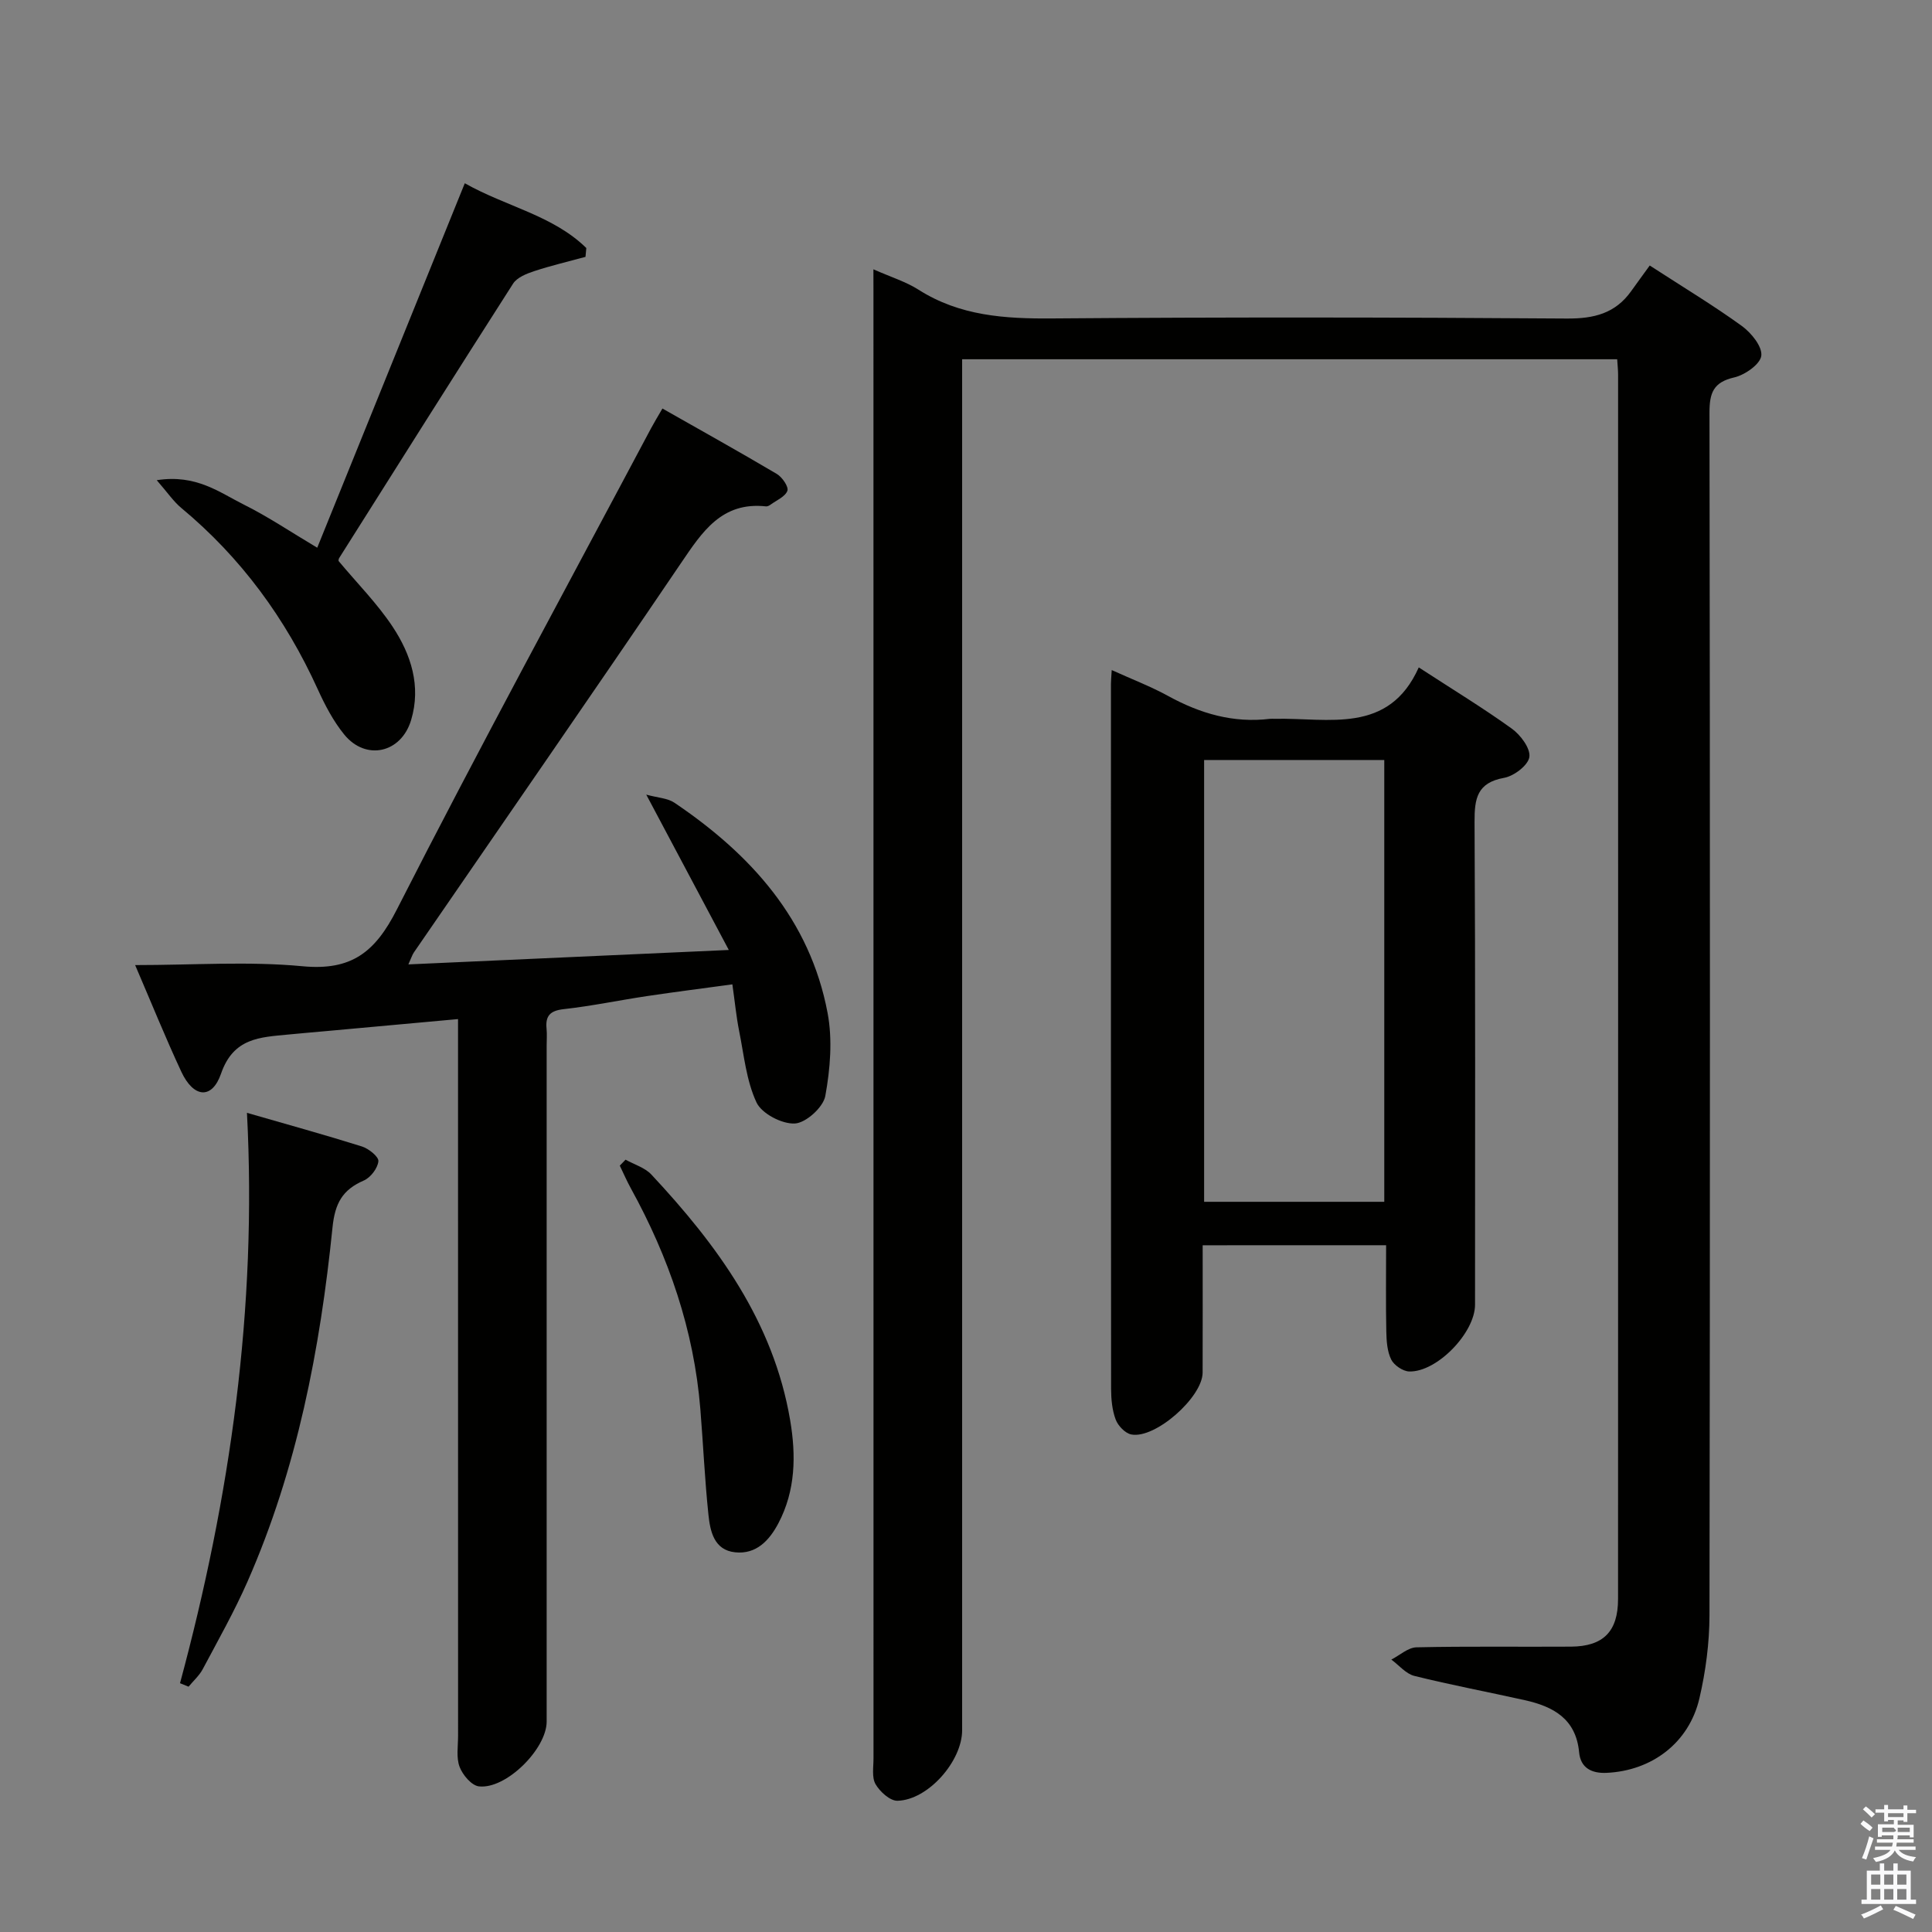 <svg enable-background="new 0 0 400 400" viewBox="0 0 400 400" xmlns="http://www.w3.org/2000/svg"><rect x="0" y="0" width="400" height="400" fill="#808080" stroke="none"/><path d="m385.2 377.6.6-.7c.6.4 1.3.9 1.9 1.5l-.6.7c-.8-.5-1.4-1-1.9-1.5zm.3 7.1c.6-1.4 1.1-2.9 1.5-4.5.3.1.6.3.9.4-.5 1.4-1 2.9-1.5 4.4zm.2-10.1.6-.6c.7.5 1.3 1.1 1.9 1.6l-.7.7c-.6-.6-1.2-1.2-1.8-1.7zm8.4-.8h.8v.9h1.8v.7h-1.8v1.8h-.8v-.3h-1.2v.9h3.3v2.6h-.8v-.4h-2.5c0 .3 0 .6-.1.8h3.4v.7h-3.5c0 .3-.1.6-.1.8h4v.7h-3.5c.7.9 1.9 1.3 3.6 1.5-.2.2-.4.5-.6.9-1.9-.3-3.2-1.1-3.8-2.3-.5 1.1-1.8 2-3.9 2.4-.2-.3-.4-.5-.6-.8 1.9-.4 3.1-.9 3.6-1.7h-3.2v-.7h3.5c.1-.2.1-.5.2-.8h-3.3v-.7h3.4c0-.2 0-.5 0-.8h-2.4v.3h-.8v-2.6h3.3v-.9h-1.2v.3h-.8v-1.8h-1.8v-.7h1.8v-.9h.8v.9h3.2zm-4.4 5.5h2.4c1-.3 0-.6 0-.9h-2.4zm1.2-3.1h3.2v-.8h-3.2zm4.4 2.2h-2.4v.9h2.5v-.9z" fill="#fafafb"/><path d="m389.2 385.8h.9v1.5h1.9v-1.5h.9v1.5h2.7v6h1.1v.9h-11.3v-.9h1.1v-6h2.7zm.2 8.7.5.8c-1.2.6-2.5 1.3-4 1.9-.2-.3-.3-.6-.6-.8 1.6-.6 3-1.3 4.1-1.9zm-2-4.3h1.9v-2.1h-1.9zm0 3.1h1.9v-2.2h-1.9zm2.7-3.1h1.9v-2.1h-1.9zm0 3.1h1.9v-2.2h-1.9zm2.4 1.3c1.4.6 2.7 1.2 4.1 1.8l-.5.9c-1.5-.7-2.8-1.4-4.1-1.9zm2.2-6.5h-1.9v2.1h1.9zm-1.9 5.2h1.9v-2.2h-1.9z" fill="#fafafb"/><g fill="#010100"><path d="m180.83 55.76c3.66 1.62 6.73 2.56 9.34 4.22 8.55 5.44 17.89 6.03 27.72 5.95 35.49-.28 70.99-.24 106.49.02 5.65.04 10.06-1.06 13.35-5.69 1.26-1.77 2.55-3.52 3.83-5.29 7.16 4.64 13.29 8.33 19.07 12.52 1.94 1.41 4.25 4.24 4.03 6.15-.2 1.75-3.38 3.99-5.6 4.5-4.34.99-5.13 3.22-5.13 7.28.12 82.99.13 165.98 0 248.97-.01 5.76-.78 11.64-2.09 17.26-2.16 9.2-9.84 14.97-19.22 15.4-3.11.14-5.38-1.03-5.68-4.25-.65-6.96-5.37-9.49-11.26-10.8-7.61-1.7-15.29-3.14-22.85-5.02-1.76-.44-3.19-2.22-4.77-3.38 1.74-.89 3.46-2.5 5.21-2.54 10.66-.24 21.33-.07 31.99-.14 6.68-.05 9.74-3.13 9.74-9.86.02-84.49.02-168.98.01-253.47 0-.97-.11-1.94-.19-3.21-45.1 0-90 0-135.62 0v6.37 277.47c0 6.4-7.04 14.45-13.38 14.61-1.54.04-3.65-1.88-4.55-3.44-.81-1.41-.41-3.57-.42-5.4-.01-101.16-.01-202.31-.01-303.47-.01-1.32-.01-2.64-.01-4.76z"/><path d="m94.83 210.99c-9.46.86-18.34 1.67-27.21 2.48-2.65.24-5.29.46-7.94.72-5.84.57-11.34.66-13.91 8.08-1.88 5.44-5.7 5.03-8.22-.36-3.28-7.03-6.19-14.24-9.57-22.1 12.11 0 23.47-.82 34.64.24 10.14.96 15.04-2.89 19.54-11.74 17.04-33.47 35.01-66.47 52.64-99.65.62-1.16 1.31-2.28 2.35-4.08 7.99 4.54 15.9 8.94 23.69 13.55 1.11.66 2.48 2.67 2.18 3.48-.45 1.23-2.26 1.97-3.51 2.89-.26.19-.63.37-.92.34-9.15-1-13.19 5.25-17.58 11.72-18.29 26.98-36.86 53.76-55.32 80.63-.35.51-.53 1.14-1.14 2.48 22-.99 43.44-1.96 66.34-2.99-5.79-10.9-11.2-21.06-17.09-32.16 2.41.66 4.43.72 5.84 1.68 15.8 10.67 28.04 24.15 31.7 43.5 1.05 5.55.55 11.61-.47 17.21-.43 2.34-4.01 5.58-6.31 5.7-2.66.14-6.86-2.05-7.94-4.37-2.11-4.53-2.59-9.83-3.6-14.84-.58-2.91-.86-5.88-1.39-9.6-6.01.82-11.85 1.56-17.68 2.43-5.75.86-11.45 2.06-17.22 2.7-2.83.31-3.84 1.38-3.57 4.06.11 1.16.02 2.33.02 3.5v139.94c0 5.67-8.42 14.06-14.02 13.42-1.52-.17-3.37-2.36-4-4.03-.73-1.91-.32-4.27-.32-6.43-.01-47.31-.01-94.62-.01-141.93 0-1.95 0-3.92 0-6.47z"/><path d="m249 257.82c0 9.05.02 17.71-.01 26.36-.01 5.09-9.82 13.78-14.77 12.81-1.27-.25-2.75-1.8-3.23-3.09-.74-1.96-.94-4.22-.95-6.35-.05-48.65-.03-97.31-.03-145.96 0-.66.07-1.32.16-2.86 4.13 1.88 8.07 3.38 11.73 5.39 6.59 3.61 13.44 5.62 20.99 4.71.33-.04.67 0 1-.01 11.19-.24 23.6 3.31 29.85-10.64 7.1 4.62 13.36 8.42 19.28 12.69 1.8 1.3 3.87 4.07 3.62 5.85-.24 1.71-3.17 3.95-5.22 4.32-5.61 1.01-6.15 4.27-6.13 9.12.19 33.32.1 66.65.1 99.97 0 5.79-7.87 13.98-13.63 13.82-1.3-.04-3.13-1.28-3.72-2.46-.84-1.69-.98-3.84-1.02-5.8-.12-5.82-.04-11.64-.04-17.88-12.62.01-24.99.01-37.98.01zm37.6-9c0-30.85 0-61.18 0-91.47-12.65 0-24.89 0-37.3 0v91.47z"/><path d="m32.45 99.42c8.21-1.28 13 2.55 18.07 5.07 5.02 2.5 9.71 5.67 15.16 8.91 10.16-25.08 20.26-50.03 30.55-75.46 8.55 4.84 18.24 6.63 25.16 13.41-.06.61-.11 1.22-.17 1.83-3.55.97-7.14 1.81-10.63 2.96-1.58.52-3.53 1.3-4.36 2.58-12.09 18.88-24.04 37.86-36.01 56.82-.16.25-.13.63-.12.61 3.86 4.63 8 8.79 11.18 13.59 3.82 5.76 5.94 12.31 3.84 19.33-2.05 6.86-9.37 8.49-13.84 3.02-2.27-2.78-4-6.11-5.5-9.4-6.64-14.61-15.85-27.22-28.23-37.51-1.63-1.35-2.85-3.19-5.1-5.76z"/><path d="m37.27 348.49c10.39-38.52 15.98-77.58 13.86-118.09 8.28 2.39 16.08 4.54 23.79 6.96 1.41.44 3.51 2.13 3.42 3.06-.14 1.45-1.61 3.38-3.01 3.99-4.43 1.92-5.98 4.7-6.49 9.74-2.56 25.17-7.32 49.92-17.58 73.26-2.73 6.21-6.09 12.16-9.28 18.16-.72 1.35-1.95 2.44-2.94 3.64-.59-.23-1.18-.48-1.77-.72z"/><path d="m129.51 240.1c1.8 1 4 1.64 5.34 3.07 13.66 14.62 25.28 30.47 28.74 50.85 1.24 7.31 1.14 14.57-2.44 21.37-1.89 3.58-4.6 6.45-8.93 6-4.4-.45-5.19-4.37-5.55-7.83-.76-7.25-1.08-14.55-1.67-21.82-1.32-16.33-6.53-31.44-14.39-45.71-.84-1.53-1.53-3.13-2.29-4.7.4-.42.79-.83 1.19-1.23z"/></g></svg>
